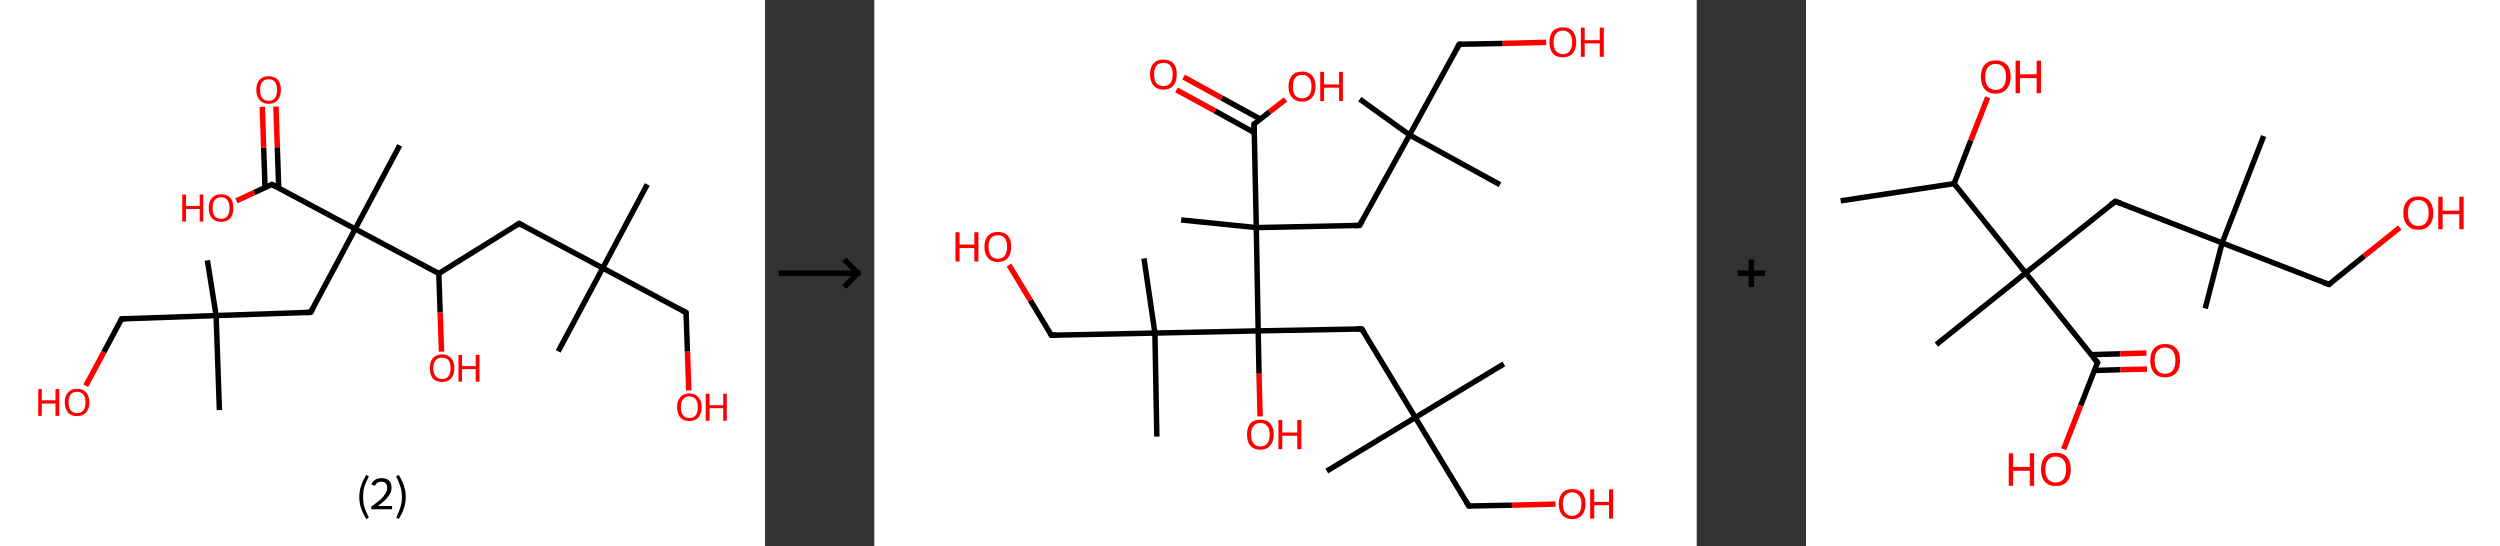 <?xml version='1.0' encoding='ASCII' standalone='yes'?>
<svg xmlns="http://www.w3.org/2000/svg" xmlns:xlink="http://www.w3.org/1999/xlink" version="1.1" width="915.0px" viewBox="0 0 915.0 200.0" height="200.0px">
  <rect x="0" y="0" width="915.0" height="200.0" fill="#333333" stroke="none"/>
  <g>
    <g transform="translate(0, 0) scale(1 1) "><!-- END OF HEADER -->
<rect style="opacity:1.0;fill:#FFFFFF;stroke:none" width="280.0" height="200.0" x="0.0" y="0.0"> </rect>
<path class="bond-0 atom-0 atom-1" d="M 236.9,67.5 L 220.6,98.1" style="fill:none;fill-rule:evenodd;stroke:#000000;stroke-width:2.0px;stroke-linecap:butt;stroke-linejoin:miter;stroke-opacity:1"/>
<path class="bond-1 atom-1 atom-2" d="M 220.6,98.1 L 204.3,128.6" style="fill:none;fill-rule:evenodd;stroke:#000000;stroke-width:2.0px;stroke-linecap:butt;stroke-linejoin:miter;stroke-opacity:1"/>
<path class="bond-2 atom-1 atom-3" d="M 220.6,98.1 L 251.1,114.4" style="fill:none;fill-rule:evenodd;stroke:#000000;stroke-width:2.0px;stroke-linecap:butt;stroke-linejoin:miter;stroke-opacity:1"/>
<path class="bond-3 atom-3 atom-4" d="M 251.1,114.4 L 251.6,128.7" style="fill:none;fill-rule:evenodd;stroke:#000000;stroke-width:2.0px;stroke-linecap:butt;stroke-linejoin:miter;stroke-opacity:1"/>
<path class="bond-3 atom-3 atom-4" d="M 251.6,128.7 L 252.1,142.9" style="fill:none;fill-rule:evenodd;stroke:#FF0000;stroke-width:2.0px;stroke-linecap:butt;stroke-linejoin:miter;stroke-opacity:1"/>
<path class="bond-4 atom-1 atom-5" d="M 220.6,98.1 L 190.0,81.8" style="fill:none;fill-rule:evenodd;stroke:#000000;stroke-width:2.0px;stroke-linecap:butt;stroke-linejoin:miter;stroke-opacity:1"/>
<path class="bond-5 atom-5 atom-6" d="M 190.0,81.8 L 160.6,100.1" style="fill:none;fill-rule:evenodd;stroke:#000000;stroke-width:2.0px;stroke-linecap:butt;stroke-linejoin:miter;stroke-opacity:1"/>
<path class="bond-6 atom-6 atom-7" d="M 160.6,100.1 L 161.1,114.4" style="fill:none;fill-rule:evenodd;stroke:#000000;stroke-width:2.0px;stroke-linecap:butt;stroke-linejoin:miter;stroke-opacity:1"/>
<path class="bond-6 atom-6 atom-7" d="M 161.1,114.4 L 161.6,128.7" style="fill:none;fill-rule:evenodd;stroke:#FF0000;stroke-width:2.0px;stroke-linecap:butt;stroke-linejoin:miter;stroke-opacity:1"/>
<path class="bond-7 atom-6 atom-8" d="M 160.6,100.1 L 130.0,83.8" style="fill:none;fill-rule:evenodd;stroke:#000000;stroke-width:2.0px;stroke-linecap:butt;stroke-linejoin:miter;stroke-opacity:1"/>
<path class="bond-8 atom-8 atom-9" d="M 130.0,83.8 L 146.3,53.2" style="fill:none;fill-rule:evenodd;stroke:#000000;stroke-width:2.0px;stroke-linecap:butt;stroke-linejoin:miter;stroke-opacity:1"/>
<path class="bond-9 atom-8 atom-10" d="M 130.0,83.8 L 113.7,114.3" style="fill:none;fill-rule:evenodd;stroke:#000000;stroke-width:2.0px;stroke-linecap:butt;stroke-linejoin:miter;stroke-opacity:1"/>
<path class="bond-10 atom-10 atom-11" d="M 113.7,114.3 L 79.1,115.5" style="fill:none;fill-rule:evenodd;stroke:#000000;stroke-width:2.0px;stroke-linecap:butt;stroke-linejoin:miter;stroke-opacity:1"/>
<path class="bond-11 atom-11 atom-12" d="M 79.1,115.5 L 80.3,150.1" style="fill:none;fill-rule:evenodd;stroke:#000000;stroke-width:2.0px;stroke-linecap:butt;stroke-linejoin:miter;stroke-opacity:1"/>
<path class="bond-12 atom-11 atom-13" d="M 79.1,115.5 L 75.9,95.3" style="fill:none;fill-rule:evenodd;stroke:#000000;stroke-width:2.0px;stroke-linecap:butt;stroke-linejoin:miter;stroke-opacity:1"/>
<path class="bond-13 atom-11 atom-14" d="M 79.1,115.5 L 44.5,116.7" style="fill:none;fill-rule:evenodd;stroke:#000000;stroke-width:2.0px;stroke-linecap:butt;stroke-linejoin:miter;stroke-opacity:1"/>
<path class="bond-14 atom-14 atom-15" d="M 44.5,116.7 L 38.0,128.9" style="fill:none;fill-rule:evenodd;stroke:#000000;stroke-width:2.0px;stroke-linecap:butt;stroke-linejoin:miter;stroke-opacity:1"/>
<path class="bond-14 atom-14 atom-15" d="M 38.0,128.9 L 31.4,141.2" style="fill:none;fill-rule:evenodd;stroke:#FF0000;stroke-width:2.0px;stroke-linecap:butt;stroke-linejoin:miter;stroke-opacity:1"/>
<path class="bond-15 atom-8 atom-16" d="M 130.0,83.8 L 99.5,67.5" style="fill:none;fill-rule:evenodd;stroke:#000000;stroke-width:2.0px;stroke-linecap:butt;stroke-linejoin:miter;stroke-opacity:1"/>
<path class="bond-16 atom-16 atom-17" d="M 102.0,68.8 L 101.5,53.9" style="fill:none;fill-rule:evenodd;stroke:#000000;stroke-width:2.0px;stroke-linecap:butt;stroke-linejoin:miter;stroke-opacity:1"/>
<path class="bond-16 atom-16 atom-17" d="M 101.5,53.9 L 101.0,39.0" style="fill:none;fill-rule:evenodd;stroke:#FF0000;stroke-width:2.0px;stroke-linecap:butt;stroke-linejoin:miter;stroke-opacity:1"/>
<path class="bond-16 atom-16 atom-17" d="M 97.0,68.6 L 96.5,54.1" style="fill:none;fill-rule:evenodd;stroke:#000000;stroke-width:2.0px;stroke-linecap:butt;stroke-linejoin:miter;stroke-opacity:1"/>
<path class="bond-16 atom-16 atom-17" d="M 96.5,54.1 L 96.0,39.1" style="fill:none;fill-rule:evenodd;stroke:#FF0000;stroke-width:2.0px;stroke-linecap:butt;stroke-linejoin:miter;stroke-opacity:1"/>
<path class="bond-17 atom-16 atom-18" d="M 99.5,67.5 L 93.0,70.5" style="fill:none;fill-rule:evenodd;stroke:#000000;stroke-width:2.0px;stroke-linecap:butt;stroke-linejoin:miter;stroke-opacity:1"/>
<path class="bond-17 atom-16 atom-18" d="M 93.0,70.5 L 86.5,73.5" style="fill:none;fill-rule:evenodd;stroke:#FF0000;stroke-width:2.0px;stroke-linecap:butt;stroke-linejoin:miter;stroke-opacity:1"/>
<path d="M 249.6,113.6 L 251.1,114.4 L 251.2,115.1" style="fill:none;stroke:#000000;stroke-width:2.0px;stroke-linecap:butt;stroke-linejoin:miter;stroke-opacity:1;"/>
<path d="M 191.5,82.6 L 190.0,81.8 L 188.5,82.7" style="fill:none;stroke:#000000;stroke-width:2.0px;stroke-linecap:butt;stroke-linejoin:miter;stroke-opacity:1;"/>
<path d="M 114.6,112.8 L 113.7,114.3 L 112.0,114.4" style="fill:none;stroke:#000000;stroke-width:2.0px;stroke-linecap:butt;stroke-linejoin:miter;stroke-opacity:1;"/>
<path d="M 46.2,116.6 L 44.5,116.7 L 44.2,117.3" style="fill:none;stroke:#000000;stroke-width:2.0px;stroke-linecap:butt;stroke-linejoin:miter;stroke-opacity:1;"/>
<path d="M 101.0,68.3 L 99.5,67.5 L 99.2,67.6" style="fill:none;stroke:#000000;stroke-width:2.0px;stroke-linecap:butt;stroke-linejoin:miter;stroke-opacity:1;"/>
<path class="atom-4" d="M 247.8 149.0 Q 247.8 146.7, 249.0 145.4 Q 250.1 144.0, 252.3 144.0 Q 254.5 144.0, 255.6 145.4 Q 256.8 146.7, 256.8 149.0 Q 256.8 151.4, 255.6 152.8 Q 254.4 154.1, 252.3 154.1 Q 250.1 154.1, 249.0 152.8 Q 247.8 151.4, 247.8 149.0 M 252.3 153.0 Q 253.8 153.0, 254.6 152.0 Q 255.4 151.0, 255.4 149.0 Q 255.4 147.1, 254.6 146.1 Q 253.8 145.1, 252.3 145.1 Q 250.8 145.1, 250.0 146.1 Q 249.2 147.1, 249.2 149.0 Q 249.2 151.0, 250.0 152.0 Q 250.8 153.0, 252.3 153.0 " fill="#FF0000"/>
<path class="atom-4" d="M 258.3 144.1 L 259.7 144.1 L 259.7 148.3 L 264.7 148.3 L 264.7 144.1 L 266.0 144.1 L 266.0 154.0 L 264.7 154.0 L 264.7 149.4 L 259.7 149.4 L 259.7 154.0 L 258.3 154.0 L 258.3 144.1 " fill="#FF0000"/>
<path class="atom-7" d="M 157.3 134.7 Q 157.3 132.4, 158.4 131.1 Q 159.6 129.7, 161.8 129.7 Q 163.9 129.7, 165.1 131.1 Q 166.3 132.4, 166.3 134.7 Q 166.3 137.1, 165.1 138.5 Q 163.9 139.8, 161.8 139.8 Q 159.6 139.8, 158.4 138.5 Q 157.3 137.1, 157.3 134.7 M 161.8 138.7 Q 163.3 138.7, 164.1 137.7 Q 164.9 136.7, 164.9 134.7 Q 164.9 132.8, 164.1 131.8 Q 163.3 130.9, 161.8 130.9 Q 160.3 130.9, 159.5 131.8 Q 158.6 132.8, 158.6 134.7 Q 158.6 136.7, 159.5 137.7 Q 160.3 138.7, 161.8 138.7 " fill="#FF0000"/>
<path class="atom-7" d="M 167.8 129.9 L 169.1 129.9 L 169.1 134.0 L 174.1 134.0 L 174.1 129.9 L 175.5 129.9 L 175.5 139.7 L 174.1 139.7 L 174.1 135.1 L 169.1 135.1 L 169.1 139.7 L 167.8 139.7 L 167.8 129.9 " fill="#FF0000"/>
<path class="atom-15" d="M 14.0 142.4 L 15.3 142.4 L 15.3 146.5 L 20.3 146.5 L 20.3 142.4 L 21.7 142.4 L 21.7 152.2 L 20.3 152.2 L 20.3 147.7 L 15.3 147.7 L 15.3 152.2 L 14.0 152.2 L 14.0 142.4 " fill="#FF0000"/>
<path class="atom-15" d="M 23.7 147.3 Q 23.7 144.9, 24.9 143.6 Q 26.0 142.3, 28.2 142.3 Q 30.4 142.3, 31.5 143.6 Q 32.7 144.9, 32.7 147.3 Q 32.7 149.6, 31.5 151.0 Q 30.3 152.3, 28.2 152.3 Q 26.0 152.3, 24.9 151.0 Q 23.7 149.6, 23.7 147.3 M 28.2 151.2 Q 29.7 151.2, 30.5 150.2 Q 31.3 149.2, 31.3 147.3 Q 31.3 145.3, 30.5 144.4 Q 29.7 143.4, 28.2 143.4 Q 26.7 143.4, 25.9 144.3 Q 25.1 145.3, 25.1 147.3 Q 25.1 149.2, 25.9 150.2 Q 26.7 151.2, 28.2 151.2 " fill="#FF0000"/>
<path class="atom-17" d="M 93.8 32.9 Q 93.8 30.5, 95.0 29.2 Q 96.1 27.9, 98.3 27.9 Q 100.5 27.9, 101.7 29.2 Q 102.8 30.5, 102.8 32.9 Q 102.8 35.3, 101.6 36.6 Q 100.5 38.0, 98.3 38.0 Q 96.2 38.0, 95.0 36.6 Q 93.8 35.3, 93.8 32.9 M 98.3 36.9 Q 99.8 36.9, 100.6 35.9 Q 101.4 34.8, 101.4 32.9 Q 101.4 31.0, 100.6 30.0 Q 99.8 29.0, 98.3 29.0 Q 96.8 29.0, 96.0 30.0 Q 95.2 30.9, 95.2 32.9 Q 95.2 34.9, 96.0 35.9 Q 96.8 36.9, 98.3 36.9 " fill="#FF0000"/>
<path class="atom-18" d="M 66.7 71.2 L 68.1 71.2 L 68.1 75.4 L 73.1 75.4 L 73.1 71.2 L 74.4 71.2 L 74.4 81.1 L 73.1 81.1 L 73.1 76.5 L 68.1 76.5 L 68.1 81.1 L 66.7 81.1 L 66.7 71.2 " fill="#FF0000"/>
<path class="atom-18" d="M 76.4 76.1 Q 76.4 73.8, 77.6 72.4 Q 78.8 71.1, 80.9 71.1 Q 83.1 71.1, 84.3 72.4 Q 85.4 73.8, 85.4 76.1 Q 85.4 78.5, 84.3 79.9 Q 83.1 81.2, 80.9 81.2 Q 78.8 81.2, 77.6 79.9 Q 76.4 78.5, 76.4 76.1 M 80.9 80.1 Q 82.4 80.1, 83.2 79.1 Q 84.0 78.1, 84.0 76.1 Q 84.0 74.2, 83.2 73.2 Q 82.4 72.2, 80.9 72.2 Q 79.4 72.2, 78.6 73.2 Q 77.8 74.2, 77.8 76.1 Q 77.8 78.1, 78.6 79.1 Q 79.4 80.1, 80.9 80.1 " fill="#FF0000"/>
<path class="legend" d="M 131.5 181.9 Q 131.5 179.6, 132.2 177.7 Q 132.8 175.8, 134.1 173.8 L 135.0 174.4 Q 134.0 176.3, 133.4 178.0 Q 132.9 179.7, 132.9 181.9 Q 132.9 184.0, 133.4 185.8 Q 134.0 187.5, 135.0 189.4 L 134.1 190.0 Q 132.8 188.0, 132.2 186.1 Q 131.5 184.2, 131.5 181.9 " fill="#000000"/>
<path class="legend" d="M 135.9 177.3 Q 136.4 176.2, 137.3 175.6 Q 138.3 175.0, 139.7 175.0 Q 141.4 175.0, 142.4 175.9 Q 143.3 176.8, 143.3 178.5 Q 143.3 180.2, 142.1 181.7 Q 140.9 183.3, 138.3 185.2 L 143.5 185.2 L 143.5 186.4 L 135.9 186.4 L 135.9 185.4 Q 138.0 183.9, 139.3 182.8 Q 140.5 181.6, 141.1 180.6 Q 141.7 179.6, 141.7 178.6 Q 141.7 177.5, 141.2 176.9 Q 140.7 176.3, 139.7 176.3 Q 138.8 176.3, 138.2 176.6 Q 137.6 177.0, 137.2 177.8 L 135.9 177.3 " fill="#000000"/>
<path class="legend" d="M 148.5 181.9 Q 148.5 184.2, 147.8 186.1 Q 147.2 188.0, 145.9 190.0 L 145.0 189.4 Q 146.0 187.5, 146.5 185.8 Q 147.1 184.0, 147.1 181.9 Q 147.1 179.7, 146.5 178.0 Q 146.0 176.3, 145.0 174.4 L 145.9 173.8 Q 147.2 175.8, 147.8 177.7 Q 148.5 179.6, 148.5 181.9 " fill="#000000"/>
</g>
    <g transform="translate(280.0, 0) scale(1 1) "><line x1="5" y1="100" x2="35" y2="100" style="stroke:rgb(0,0,0);stroke-width:2"/>
  <line x1="34" y1="100" x2="29" y2="95" style="stroke:rgb(0,0,0);stroke-width:2"/>
  <line x1="34" y1="100" x2="29" y2="105" style="stroke:rgb(0,0,0);stroke-width:2"/>
</g>
    <g transform="translate(320.0, 0) scale(1 1) "><!-- END OF HEADER -->
<rect style="opacity:1.0;fill:#FFFFFF;stroke:none" width="301.0" height="200.0" x="0.0" y="0.0"> </rect>
<path class="bond-0 atom-0 atom-1" d="M 177.7,36.3 L 195.9,49.4" style="fill:none;fill-rule:evenodd;stroke:#000000;stroke-width:2.0px;stroke-linecap:butt;stroke-linejoin:miter;stroke-opacity:1"/>
<path class="bond-1 atom-1 atom-2" d="M 195.9,49.4 L 229.0,67.6" style="fill:none;fill-rule:evenodd;stroke:#000000;stroke-width:2.0px;stroke-linecap:butt;stroke-linejoin:miter;stroke-opacity:1"/>
<path class="bond-2 atom-1 atom-3" d="M 195.9,49.4 L 214.1,16.2" style="fill:none;fill-rule:evenodd;stroke:#000000;stroke-width:2.0px;stroke-linecap:butt;stroke-linejoin:miter;stroke-opacity:1"/>
<path class="bond-3 atom-3 atom-4" d="M 214.1,16.2 L 230.0,15.9" style="fill:none;fill-rule:evenodd;stroke:#000000;stroke-width:2.0px;stroke-linecap:butt;stroke-linejoin:miter;stroke-opacity:1"/>
<path class="bond-3 atom-3 atom-4" d="M 230.0,15.9 L 245.9,15.5" style="fill:none;fill-rule:evenodd;stroke:#FF0000;stroke-width:2.0px;stroke-linecap:butt;stroke-linejoin:miter;stroke-opacity:1"/>
<path class="bond-4 atom-1 atom-5" d="M 195.9,49.4 L 177.6,82.5" style="fill:none;fill-rule:evenodd;stroke:#000000;stroke-width:2.0px;stroke-linecap:butt;stroke-linejoin:miter;stroke-opacity:1"/>
<path class="bond-5 atom-5 atom-6" d="M 177.6,82.5 L 139.8,83.3" style="fill:none;fill-rule:evenodd;stroke:#000000;stroke-width:2.0px;stroke-linecap:butt;stroke-linejoin:miter;stroke-opacity:1"/>
<path class="bond-6 atom-6 atom-7" d="M 139.8,83.3 L 112.3,80.5" style="fill:none;fill-rule:evenodd;stroke:#000000;stroke-width:2.0px;stroke-linecap:butt;stroke-linejoin:miter;stroke-opacity:1"/>
<path class="bond-7 atom-6 atom-8" d="M 139.8,83.3 L 139.0,45.4" style="fill:none;fill-rule:evenodd;stroke:#000000;stroke-width:2.0px;stroke-linecap:butt;stroke-linejoin:miter;stroke-opacity:1"/>
<path class="bond-8 atom-8 atom-9" d="M 141.3,43.6 L 127.2,35.9" style="fill:none;fill-rule:evenodd;stroke:#000000;stroke-width:2.0px;stroke-linecap:butt;stroke-linejoin:miter;stroke-opacity:1"/>
<path class="bond-8 atom-8 atom-9" d="M 127.2,35.9 L 113.2,28.2" style="fill:none;fill-rule:evenodd;stroke:#FF0000;stroke-width:2.0px;stroke-linecap:butt;stroke-linejoin:miter;stroke-opacity:1"/>
<path class="bond-8 atom-8 atom-9" d="M 139.0,48.5 L 124.7,40.6" style="fill:none;fill-rule:evenodd;stroke:#000000;stroke-width:2.0px;stroke-linecap:butt;stroke-linejoin:miter;stroke-opacity:1"/>
<path class="bond-8 atom-8 atom-9" d="M 124.7,40.6 L 110.6,32.9" style="fill:none;fill-rule:evenodd;stroke:#FF0000;stroke-width:2.0px;stroke-linecap:butt;stroke-linejoin:miter;stroke-opacity:1"/>
<path class="bond-9 atom-8 atom-10" d="M 139.0,45.4 L 144.7,40.9" style="fill:none;fill-rule:evenodd;stroke:#000000;stroke-width:2.0px;stroke-linecap:butt;stroke-linejoin:miter;stroke-opacity:1"/>
<path class="bond-9 atom-8 atom-10" d="M 144.7,40.9 L 150.5,36.4" style="fill:none;fill-rule:evenodd;stroke:#FF0000;stroke-width:2.0px;stroke-linecap:butt;stroke-linejoin:miter;stroke-opacity:1"/>
<path class="bond-10 atom-6 atom-11" d="M 139.8,83.3 L 140.5,121.1" style="fill:none;fill-rule:evenodd;stroke:#000000;stroke-width:2.0px;stroke-linecap:butt;stroke-linejoin:miter;stroke-opacity:1"/>
<path class="bond-11 atom-11 atom-12" d="M 140.5,121.1 L 140.8,136.8" style="fill:none;fill-rule:evenodd;stroke:#000000;stroke-width:2.0px;stroke-linecap:butt;stroke-linejoin:miter;stroke-opacity:1"/>
<path class="bond-11 atom-11 atom-12" d="M 140.8,136.8 L 141.2,152.4" style="fill:none;fill-rule:evenodd;stroke:#FF0000;stroke-width:2.0px;stroke-linecap:butt;stroke-linejoin:miter;stroke-opacity:1"/>
<path class="bond-12 atom-11 atom-13" d="M 140.5,121.1 L 178.4,120.4" style="fill:none;fill-rule:evenodd;stroke:#000000;stroke-width:2.0px;stroke-linecap:butt;stroke-linejoin:miter;stroke-opacity:1"/>
<path class="bond-13 atom-13 atom-14" d="M 178.4,120.4 L 198.0,152.8" style="fill:none;fill-rule:evenodd;stroke:#000000;stroke-width:2.0px;stroke-linecap:butt;stroke-linejoin:miter;stroke-opacity:1"/>
<path class="bond-14 atom-14 atom-15" d="M 198.0,152.8 L 230.4,133.2" style="fill:none;fill-rule:evenodd;stroke:#000000;stroke-width:2.0px;stroke-linecap:butt;stroke-linejoin:miter;stroke-opacity:1"/>
<path class="bond-15 atom-14 atom-16" d="M 198.0,152.8 L 165.6,172.4" style="fill:none;fill-rule:evenodd;stroke:#000000;stroke-width:2.0px;stroke-linecap:butt;stroke-linejoin:miter;stroke-opacity:1"/>
<path class="bond-16 atom-14 atom-17" d="M 198.0,152.8 L 217.6,185.2" style="fill:none;fill-rule:evenodd;stroke:#000000;stroke-width:2.0px;stroke-linecap:butt;stroke-linejoin:miter;stroke-opacity:1"/>
<path class="bond-17 atom-17 atom-18" d="M 217.6,185.2 L 233.4,184.9" style="fill:none;fill-rule:evenodd;stroke:#000000;stroke-width:2.0px;stroke-linecap:butt;stroke-linejoin:miter;stroke-opacity:1"/>
<path class="bond-17 atom-17 atom-18" d="M 233.4,184.9 L 249.3,184.5" style="fill:none;fill-rule:evenodd;stroke:#FF0000;stroke-width:2.0px;stroke-linecap:butt;stroke-linejoin:miter;stroke-opacity:1"/>
<path class="bond-18 atom-11 atom-19" d="M 140.5,121.1 L 102.7,121.9" style="fill:none;fill-rule:evenodd;stroke:#000000;stroke-width:2.0px;stroke-linecap:butt;stroke-linejoin:miter;stroke-opacity:1"/>
<path class="bond-19 atom-19 atom-20" d="M 102.7,121.9 L 103.4,159.8" style="fill:none;fill-rule:evenodd;stroke:#000000;stroke-width:2.0px;stroke-linecap:butt;stroke-linejoin:miter;stroke-opacity:1"/>
<path class="bond-20 atom-19 atom-21" d="M 102.7,121.9 L 98.7,94.6" style="fill:none;fill-rule:evenodd;stroke:#000000;stroke-width:2.0px;stroke-linecap:butt;stroke-linejoin:miter;stroke-opacity:1"/>
<path class="bond-21 atom-19 atom-22" d="M 102.7,121.9 L 64.8,122.7" style="fill:none;fill-rule:evenodd;stroke:#000000;stroke-width:2.0px;stroke-linecap:butt;stroke-linejoin:miter;stroke-opacity:1"/>
<path class="bond-22 atom-22 atom-23" d="M 64.8,122.7 L 57.1,109.9" style="fill:none;fill-rule:evenodd;stroke:#000000;stroke-width:2.0px;stroke-linecap:butt;stroke-linejoin:miter;stroke-opacity:1"/>
<path class="bond-22 atom-22 atom-23" d="M 57.1,109.9 L 49.3,97.0" style="fill:none;fill-rule:evenodd;stroke:#FF0000;stroke-width:2.0px;stroke-linecap:butt;stroke-linejoin:miter;stroke-opacity:1"/>
<path d="M 213.2,17.8 L 214.1,16.2 L 214.9,16.2" style="fill:none;stroke:#000000;stroke-width:2.0px;stroke-linecap:butt;stroke-linejoin:miter;stroke-opacity:1;"/>
<path d="M 178.5,80.9 L 177.6,82.5 L 175.7,82.6" style="fill:none;stroke:#000000;stroke-width:2.0px;stroke-linecap:butt;stroke-linejoin:miter;stroke-opacity:1;"/>
<path d="M 139.0,47.3 L 139.0,45.4 L 139.3,45.2" style="fill:none;stroke:#000000;stroke-width:2.0px;stroke-linecap:butt;stroke-linejoin:miter;stroke-opacity:1;"/>
<path d="M 176.5,120.4 L 178.4,120.4 L 179.4,122.0" style="fill:none;stroke:#000000;stroke-width:2.0px;stroke-linecap:butt;stroke-linejoin:miter;stroke-opacity:1;"/>
<path d="M 216.6,183.6 L 217.6,185.2 L 218.4,185.2" style="fill:none;stroke:#000000;stroke-width:2.0px;stroke-linecap:butt;stroke-linejoin:miter;stroke-opacity:1;"/>
<path d="M 66.7,122.6 L 64.8,122.7 L 64.4,122.0" style="fill:none;stroke:#000000;stroke-width:2.0px;stroke-linecap:butt;stroke-linejoin:miter;stroke-opacity:1;"/>
<path class="atom-4" d="M 247.1 15.5 Q 247.1 12.9, 248.3 11.4 Q 249.6 10.0, 252.0 10.0 Q 254.4 10.0, 255.6 11.4 Q 256.9 12.9, 256.9 15.5 Q 256.9 18.1, 255.6 19.5 Q 254.3 21.0, 252.0 21.0 Q 249.6 21.0, 248.3 19.5 Q 247.1 18.1, 247.1 15.5 M 252.0 19.8 Q 253.6 19.8, 254.5 18.7 Q 255.4 17.6, 255.4 15.5 Q 255.4 13.3, 254.5 12.3 Q 253.6 11.2, 252.0 11.2 Q 250.4 11.2, 249.5 12.3 Q 248.6 13.3, 248.6 15.5 Q 248.6 17.6, 249.5 18.7 Q 250.4 19.8, 252.0 19.8 " fill="#FF0000"/>
<path class="atom-4" d="M 258.6 10.1 L 260.0 10.1 L 260.0 14.7 L 265.5 14.7 L 265.5 10.1 L 267.0 10.1 L 267.0 20.8 L 265.5 20.8 L 265.5 15.9 L 260.0 15.9 L 260.0 20.8 L 258.6 20.8 L 258.6 10.1 " fill="#FF0000"/>
<path class="atom-9" d="M 100.9 27.2 Q 100.9 24.6, 102.2 23.2 Q 103.4 21.8, 105.8 21.8 Q 108.2 21.8, 109.5 23.2 Q 110.7 24.6, 110.7 27.2 Q 110.7 29.8, 109.5 31.3 Q 108.2 32.8, 105.8 32.8 Q 103.5 32.8, 102.2 31.3 Q 100.9 29.8, 100.9 27.2 M 105.8 31.5 Q 107.5 31.5, 108.3 30.5 Q 109.2 29.4, 109.2 27.2 Q 109.2 25.1, 108.3 24.0 Q 107.5 23.0, 105.8 23.0 Q 104.2 23.0, 103.3 24.0 Q 102.4 25.1, 102.4 27.2 Q 102.4 29.4, 103.3 30.5 Q 104.2 31.5, 105.8 31.5 " fill="#FF0000"/>
<path class="atom-10" d="M 151.6 31.7 Q 151.6 29.1, 152.9 27.6 Q 154.2 26.2, 156.6 26.2 Q 158.9 26.2, 160.2 27.6 Q 161.5 29.1, 161.5 31.7 Q 161.5 34.3, 160.2 35.7 Q 158.9 37.2, 156.6 37.2 Q 154.2 37.2, 152.9 35.7 Q 151.6 34.3, 151.6 31.7 M 156.6 36.0 Q 158.2 36.0, 159.1 34.9 Q 160.0 33.8, 160.0 31.7 Q 160.0 29.5, 159.1 28.5 Q 158.2 27.4, 156.6 27.4 Q 154.9 27.4, 154.0 28.5 Q 153.2 29.5, 153.2 31.7 Q 153.2 33.8, 154.0 34.9 Q 154.9 36.0, 156.6 36.0 " fill="#FF0000"/>
<path class="atom-10" d="M 163.2 26.3 L 164.6 26.3 L 164.6 30.9 L 170.1 30.9 L 170.1 26.3 L 171.5 26.3 L 171.5 37.0 L 170.1 37.0 L 170.1 32.1 L 164.6 32.1 L 164.6 37.0 L 163.2 37.0 L 163.2 26.3 " fill="#FF0000"/>
<path class="atom-12" d="M 136.4 159.0 Q 136.4 156.5, 137.6 155.0 Q 138.9 153.6, 141.3 153.6 Q 143.7 153.6, 144.9 155.0 Q 146.2 156.5, 146.2 159.0 Q 146.2 161.6, 144.9 163.1 Q 143.6 164.6, 141.3 164.6 Q 138.9 164.6, 137.6 163.1 Q 136.4 161.7, 136.4 159.0 M 141.3 163.4 Q 142.9 163.4, 143.8 162.3 Q 144.7 161.2, 144.7 159.0 Q 144.7 156.9, 143.8 155.9 Q 142.9 154.8, 141.3 154.8 Q 139.7 154.8, 138.8 155.9 Q 137.9 156.9, 137.9 159.0 Q 137.9 161.2, 138.8 162.3 Q 139.7 163.4, 141.3 163.4 " fill="#FF0000"/>
<path class="atom-12" d="M 147.9 153.7 L 149.3 153.7 L 149.3 158.3 L 154.8 158.3 L 154.8 153.7 L 156.3 153.7 L 156.3 164.4 L 154.8 164.4 L 154.8 159.5 L 149.3 159.5 L 149.3 164.4 L 147.9 164.4 L 147.9 153.7 " fill="#FF0000"/>
<path class="atom-18" d="M 250.5 184.4 Q 250.5 181.9, 251.8 180.4 Q 253.0 179.0, 255.4 179.0 Q 257.8 179.0, 259.1 180.4 Q 260.3 181.9, 260.3 184.4 Q 260.3 187.0, 259.0 188.5 Q 257.8 190.0, 255.4 190.0 Q 253.1 190.0, 251.8 188.5 Q 250.5 187.1, 250.5 184.4 M 255.4 188.8 Q 257.0 188.8, 257.9 187.7 Q 258.8 186.6, 258.8 184.4 Q 258.8 182.3, 257.9 181.3 Q 257.0 180.2, 255.4 180.2 Q 253.8 180.2, 252.9 181.3 Q 252.0 182.3, 252.0 184.4 Q 252.0 186.6, 252.9 187.7 Q 253.8 188.8, 255.4 188.8 " fill="#FF0000"/>
<path class="atom-18" d="M 262.0 179.1 L 263.5 179.1 L 263.5 183.7 L 268.9 183.7 L 268.9 179.1 L 270.4 179.1 L 270.4 189.8 L 268.9 189.8 L 268.9 184.9 L 263.5 184.9 L 263.5 189.8 L 262.0 189.8 L 262.0 179.1 " fill="#FF0000"/>
<path class="atom-23" d="M 29.7 85.0 L 31.2 85.0 L 31.2 89.5 L 36.6 89.5 L 36.6 85.0 L 38.1 85.0 L 38.1 95.7 L 36.6 95.7 L 36.6 90.8 L 31.2 90.8 L 31.2 95.7 L 29.7 95.7 L 29.7 85.0 " fill="#FF0000"/>
<path class="atom-23" d="M 40.3 90.3 Q 40.3 87.7, 41.6 86.3 Q 42.8 84.9, 45.2 84.9 Q 47.6 84.9, 48.9 86.3 Q 50.1 87.7, 50.1 90.3 Q 50.1 92.9, 48.9 94.4 Q 47.6 95.9, 45.2 95.9 Q 42.9 95.9, 41.6 94.4 Q 40.3 92.9, 40.3 90.3 M 45.2 94.7 Q 46.9 94.7, 47.7 93.6 Q 48.6 92.5, 48.6 90.3 Q 48.6 88.2, 47.7 87.1 Q 46.9 86.1, 45.2 86.1 Q 43.6 86.1, 42.7 87.1 Q 41.8 88.2, 41.8 90.3 Q 41.8 92.5, 42.7 93.6 Q 43.6 94.7, 45.2 94.7 " fill="#FF0000"/>
</g>
    <g transform="translate(621.0, 0) scale(1 1) "><line x1="15" y1="100" x2="25" y2="100" style="stroke:rgb(0,0,0);stroke-width:2"/>
  <line x1="20" y1="95" x2="20" y2="105" style="stroke:rgb(0,0,0);stroke-width:2"/>
</g>
    <g transform="translate(661.0, 0) scale(1 1) "><!-- END OF HEADER -->
<rect style="opacity:1.0;fill:#FFFFFF;stroke:none" width="254.0" height="200.0" x="0.0" y="0.0"> </rect>
<path class="bond-0 atom-0 atom-1" d="M 12.7,73.5 L 54.2,67.2" style="fill:none;fill-rule:evenodd;stroke:#000000;stroke-width:2.0px;stroke-linecap:butt;stroke-linejoin:miter;stroke-opacity:1"/>
<path class="bond-1 atom-1 atom-2" d="M 54.2,67.2 L 60.3,51.4" style="fill:none;fill-rule:evenodd;stroke:#000000;stroke-width:2.0px;stroke-linecap:butt;stroke-linejoin:miter;stroke-opacity:1"/>
<path class="bond-1 atom-1 atom-2" d="M 60.3,51.4 L 66.5,35.6" style="fill:none;fill-rule:evenodd;stroke:#FF0000;stroke-width:2.0px;stroke-linecap:butt;stroke-linejoin:miter;stroke-opacity:1"/>
<path class="bond-2 atom-1 atom-3" d="M 54.2,67.2 L 80.4,99.9" style="fill:none;fill-rule:evenodd;stroke:#000000;stroke-width:2.0px;stroke-linecap:butt;stroke-linejoin:miter;stroke-opacity:1"/>
<path class="bond-3 atom-3 atom-4" d="M 80.4,99.9 L 47.7,126.1" style="fill:none;fill-rule:evenodd;stroke:#000000;stroke-width:2.0px;stroke-linecap:butt;stroke-linejoin:miter;stroke-opacity:1"/>
<path class="bond-4 atom-3 atom-5" d="M 80.4,99.9 L 113.2,73.7" style="fill:none;fill-rule:evenodd;stroke:#000000;stroke-width:2.0px;stroke-linecap:butt;stroke-linejoin:miter;stroke-opacity:1"/>
<path class="bond-5 atom-5 atom-6" d="M 113.2,73.7 L 152.3,88.9" style="fill:none;fill-rule:evenodd;stroke:#000000;stroke-width:2.0px;stroke-linecap:butt;stroke-linejoin:miter;stroke-opacity:1"/>
<path class="bond-6 atom-6 atom-7" d="M 152.3,88.9 L 167.5,49.8" style="fill:none;fill-rule:evenodd;stroke:#000000;stroke-width:2.0px;stroke-linecap:butt;stroke-linejoin:miter;stroke-opacity:1"/>
<path class="bond-7 atom-6 atom-8" d="M 152.3,88.9 L 146.1,112.9" style="fill:none;fill-rule:evenodd;stroke:#000000;stroke-width:2.0px;stroke-linecap:butt;stroke-linejoin:miter;stroke-opacity:1"/>
<path class="bond-8 atom-6 atom-9" d="M 152.3,88.9 L 191.4,104.1" style="fill:none;fill-rule:evenodd;stroke:#000000;stroke-width:2.0px;stroke-linecap:butt;stroke-linejoin:miter;stroke-opacity:1"/>
<path class="bond-9 atom-9 atom-10" d="M 191.4,104.1 L 204.3,93.7" style="fill:none;fill-rule:evenodd;stroke:#000000;stroke-width:2.0px;stroke-linecap:butt;stroke-linejoin:miter;stroke-opacity:1"/>
<path class="bond-9 atom-9 atom-10" d="M 204.3,93.7 L 217.3,83.3" style="fill:none;fill-rule:evenodd;stroke:#FF0000;stroke-width:2.0px;stroke-linecap:butt;stroke-linejoin:miter;stroke-opacity:1"/>
<path class="bond-10 atom-3 atom-11" d="M 80.4,99.9 L 106.7,132.7" style="fill:none;fill-rule:evenodd;stroke:#000000;stroke-width:2.0px;stroke-linecap:butt;stroke-linejoin:miter;stroke-opacity:1"/>
<path class="bond-11 atom-11 atom-12" d="M 105.5,135.6 L 115.1,135.3" style="fill:none;fill-rule:evenodd;stroke:#000000;stroke-width:2.0px;stroke-linecap:butt;stroke-linejoin:miter;stroke-opacity:1"/>
<path class="bond-11 atom-11 atom-12" d="M 115.1,135.3 L 124.8,135.1" style="fill:none;fill-rule:evenodd;stroke:#FF0000;stroke-width:2.0px;stroke-linecap:butt;stroke-linejoin:miter;stroke-opacity:1"/>
<path class="bond-11 atom-11 atom-12" d="M 104.3,129.8 L 115.0,129.5" style="fill:none;fill-rule:evenodd;stroke:#000000;stroke-width:2.0px;stroke-linecap:butt;stroke-linejoin:miter;stroke-opacity:1"/>
<path class="bond-11 atom-11 atom-12" d="M 115.0,129.5 L 124.6,129.2" style="fill:none;fill-rule:evenodd;stroke:#FF0000;stroke-width:2.0px;stroke-linecap:butt;stroke-linejoin:miter;stroke-opacity:1"/>
<path class="bond-12 atom-11 atom-13" d="M 106.7,132.7 L 100.5,148.5" style="fill:none;fill-rule:evenodd;stroke:#000000;stroke-width:2.0px;stroke-linecap:butt;stroke-linejoin:miter;stroke-opacity:1"/>
<path class="bond-12 atom-11 atom-13" d="M 100.5,148.5 L 94.3,164.4" style="fill:none;fill-rule:evenodd;stroke:#FF0000;stroke-width:2.0px;stroke-linecap:butt;stroke-linejoin:miter;stroke-opacity:1"/>
<path d="M 111.5,75.0 L 113.2,73.7 L 115.1,74.4" style="fill:none;stroke:#000000;stroke-width:2.0px;stroke-linecap:butt;stroke-linejoin:miter;stroke-opacity:1;"/>
<path d="M 189.4,103.4 L 191.4,104.1 L 192.0,103.6" style="fill:none;stroke:#000000;stroke-width:2.0px;stroke-linecap:butt;stroke-linejoin:miter;stroke-opacity:1;"/>
<path d="M 105.3,131.0 L 106.7,132.7 L 106.3,133.4" style="fill:none;stroke:#000000;stroke-width:2.0px;stroke-linecap:butt;stroke-linejoin:miter;stroke-opacity:1;"/>
<path class="atom-2" d="M 64.0 28.1 Q 64.0 25.2, 65.4 23.7 Q 66.8 22.1, 69.4 22.1 Q 72.0 22.1, 73.5 23.7 Q 74.9 25.2, 74.9 28.1 Q 74.9 31.0, 73.4 32.6 Q 72.0 34.3, 69.4 34.3 Q 66.8 34.3, 65.4 32.6 Q 64.0 31.0, 64.0 28.1 M 69.4 32.9 Q 71.2 32.9, 72.2 31.7 Q 73.2 30.5, 73.2 28.1 Q 73.2 25.8, 72.2 24.6 Q 71.2 23.4, 69.4 23.4 Q 67.6 23.4, 66.6 24.6 Q 65.6 25.8, 65.6 28.1 Q 65.6 30.5, 66.6 31.7 Q 67.6 32.9, 69.4 32.9 " fill="#FF0000"/>
<path class="atom-2" d="M 76.7 22.2 L 78.3 22.2 L 78.3 27.2 L 84.4 27.2 L 84.4 22.2 L 86.0 22.2 L 86.0 34.1 L 84.4 34.1 L 84.4 28.6 L 78.3 28.6 L 78.3 34.1 L 76.7 34.1 L 76.7 22.2 " fill="#FF0000"/>
<path class="atom-10" d="M 218.6 77.9 Q 218.6 75.1, 220.1 73.5 Q 221.5 71.9, 224.1 71.9 Q 226.7 71.9, 228.1 73.5 Q 229.6 75.1, 229.6 77.9 Q 229.6 80.8, 228.1 82.5 Q 226.7 84.1, 224.1 84.1 Q 221.5 84.1, 220.1 82.5 Q 218.6 80.8, 218.6 77.9 M 224.1 82.7 Q 225.9 82.7, 226.9 81.5 Q 227.9 80.3, 227.9 77.9 Q 227.9 75.6, 226.9 74.4 Q 225.9 73.2, 224.1 73.2 Q 222.3 73.2, 221.3 74.4 Q 220.3 75.6, 220.3 77.9 Q 220.3 80.3, 221.3 81.5 Q 222.3 82.7, 224.1 82.7 " fill="#FF0000"/>
<path class="atom-10" d="M 231.4 72.0 L 233.0 72.0 L 233.0 77.1 L 239.1 77.1 L 239.1 72.0 L 240.7 72.0 L 240.7 83.9 L 239.1 83.9 L 239.1 78.4 L 233.0 78.4 L 233.0 83.9 L 231.4 83.9 L 231.4 72.0 " fill="#FF0000"/>
<path class="atom-12" d="M 126.0 131.9 Q 126.0 129.1, 127.4 127.5 Q 128.8 125.9, 131.4 125.9 Q 134.1 125.9, 135.5 127.5 Q 136.9 129.1, 136.9 131.9 Q 136.9 134.8, 135.5 136.5 Q 134.0 138.1, 131.4 138.1 Q 128.8 138.1, 127.4 136.5 Q 126.0 134.8, 126.0 131.9 M 131.4 136.8 Q 133.2 136.8, 134.2 135.6 Q 135.2 134.3, 135.2 131.9 Q 135.2 129.6, 134.2 128.4 Q 133.2 127.2, 131.4 127.2 Q 129.6 127.2, 128.6 128.4 Q 127.6 129.6, 127.6 131.9 Q 127.6 134.3, 128.6 135.6 Q 129.6 136.8, 131.4 136.8 " fill="#FF0000"/>
<path class="atom-13" d="M 74.2 165.9 L 75.8 165.9 L 75.8 170.9 L 81.9 170.9 L 81.9 165.9 L 83.5 165.9 L 83.5 177.8 L 81.9 177.8 L 81.9 172.3 L 75.8 172.3 L 75.8 177.8 L 74.2 177.8 L 74.2 165.9 " fill="#FF0000"/>
<path class="atom-13" d="M 86.0 171.8 Q 86.0 168.9, 87.4 167.3 Q 88.8 165.7, 91.4 165.7 Q 94.1 165.7, 95.5 167.3 Q 96.9 168.9, 96.9 171.8 Q 96.9 174.7, 95.5 176.3 Q 94.0 177.9, 91.4 177.9 Q 88.8 177.9, 87.4 176.3 Q 86.0 174.7, 86.0 171.8 M 91.4 176.6 Q 93.2 176.6, 94.2 175.4 Q 95.2 174.2, 95.2 171.8 Q 95.2 169.4, 94.2 168.3 Q 93.2 167.1, 91.4 167.1 Q 89.6 167.1, 88.6 168.3 Q 87.6 169.4, 87.6 171.8 Q 87.6 174.2, 88.6 175.4 Q 89.6 176.6, 91.4 176.6 " fill="#FF0000"/>
</g>
  </g>
</svg>
